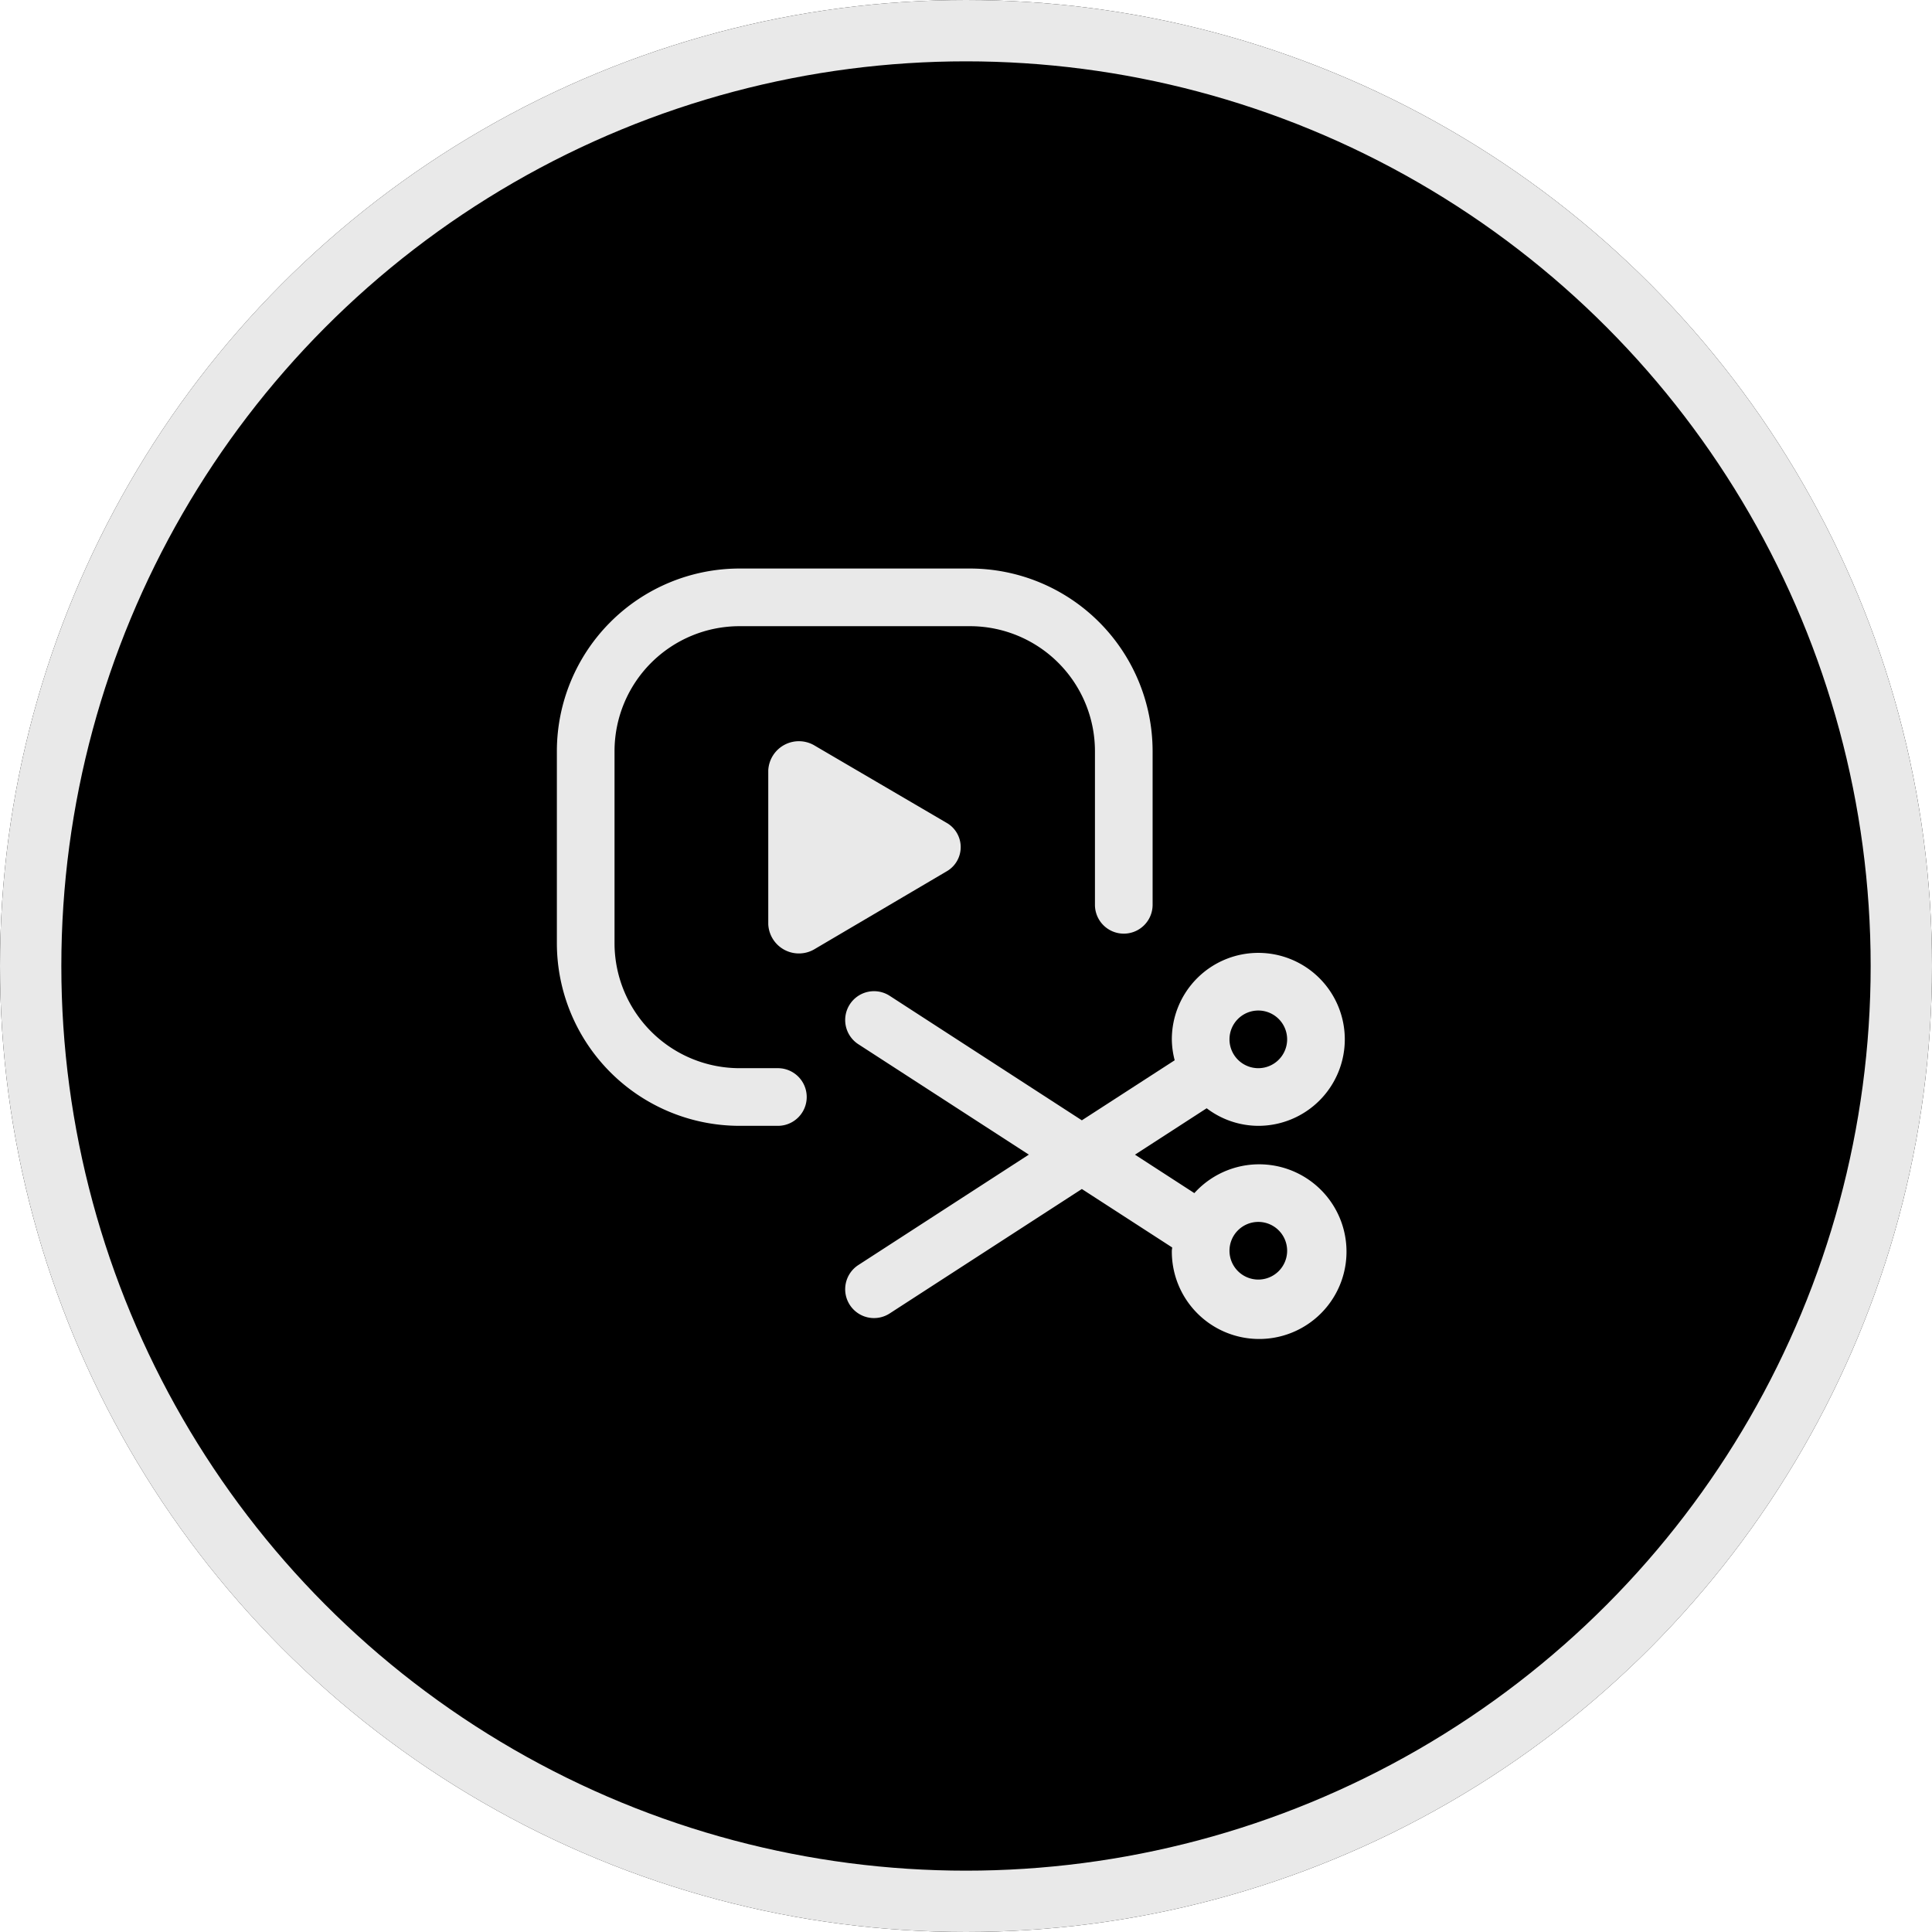 <svg xmlns="http://www.w3.org/2000/svg" width="63" height="63" viewBox="0 0 63 63">
  <g id="Quick_action_icon_1" data-name="Quick action icon 1" transform="translate(-0.37 0.421)">
    <g id="Ellipse_10155" data-name="Ellipse 10155" transform="translate(0.37 -0.421)" stroke="#e9e9e9" stroke-width="2">
      <circle cx="31.5" cy="31.5" r="31.5" stroke="none"/>
      <circle cx="31.5" cy="31.5" r="30.5" fill="none"/>
    </g>
    <g id="Illu" transform="translate(18.529 18.118)">
      <path id="Path_127606" data-name="Path 127606" d="M30.474,28.64a2.82,2.82,0,1,0-2.82-2.82,2.79,2.79,0,0,0,.093.682L24.72,28.46,18.453,24.4a.94.94,0,1,0-1.021,1.579l5.559,3.6-5.559,3.6a.94.94,0,1,0,1.021,1.579L24.72,30.7l2.945,1.906c0,.036-.011.071-.011.108a2.848,2.848,0,1,0,.734-1.88L26.452,29.58l2.338-1.513A2.793,2.793,0,0,0,30.474,28.64Zm0-3.76a.94.94,0,1,1-.94.94A.94.94,0,0,1,30.474,24.88Zm0,6.893a.94.94,0,1,1-.94.94A.94.94,0,0,1,30.474,31.773Z" transform="translate(-7.601 -10.467)" fill="#e9e9e9"/>
      <path id="Path_127607" data-name="Path 127607" d="M14.532,12.141a1,1,0,0,0-1.532.8v5.013a1,1,0,0,0,1.532.8L18.8,16.24a.911.911,0,0,0,0-1.6Z" transform="translate(-6.107 -6.356)" fill="#e9e9e9"/>
      <path id="Path_127608" data-name="Path 127608" d="M7.953,21.173H9.207a.94.94,0,1,0,0-1.88H7.953A4.078,4.078,0,0,1,3.88,15.22V8.953A4.078,4.078,0,0,1,7.953,4.88h7.52a4.078,4.078,0,0,1,4.073,4.073v5.013a.94.94,0,1,0,1.88,0V8.953A5.96,5.96,0,0,0,15.473,3H7.953A5.96,5.96,0,0,0,2,8.953V15.22A5.96,5.96,0,0,0,7.953,21.173Z" transform="translate(-2 -3)" fill="#e9e9e9"/>
    </g>
  </g>
</svg>
